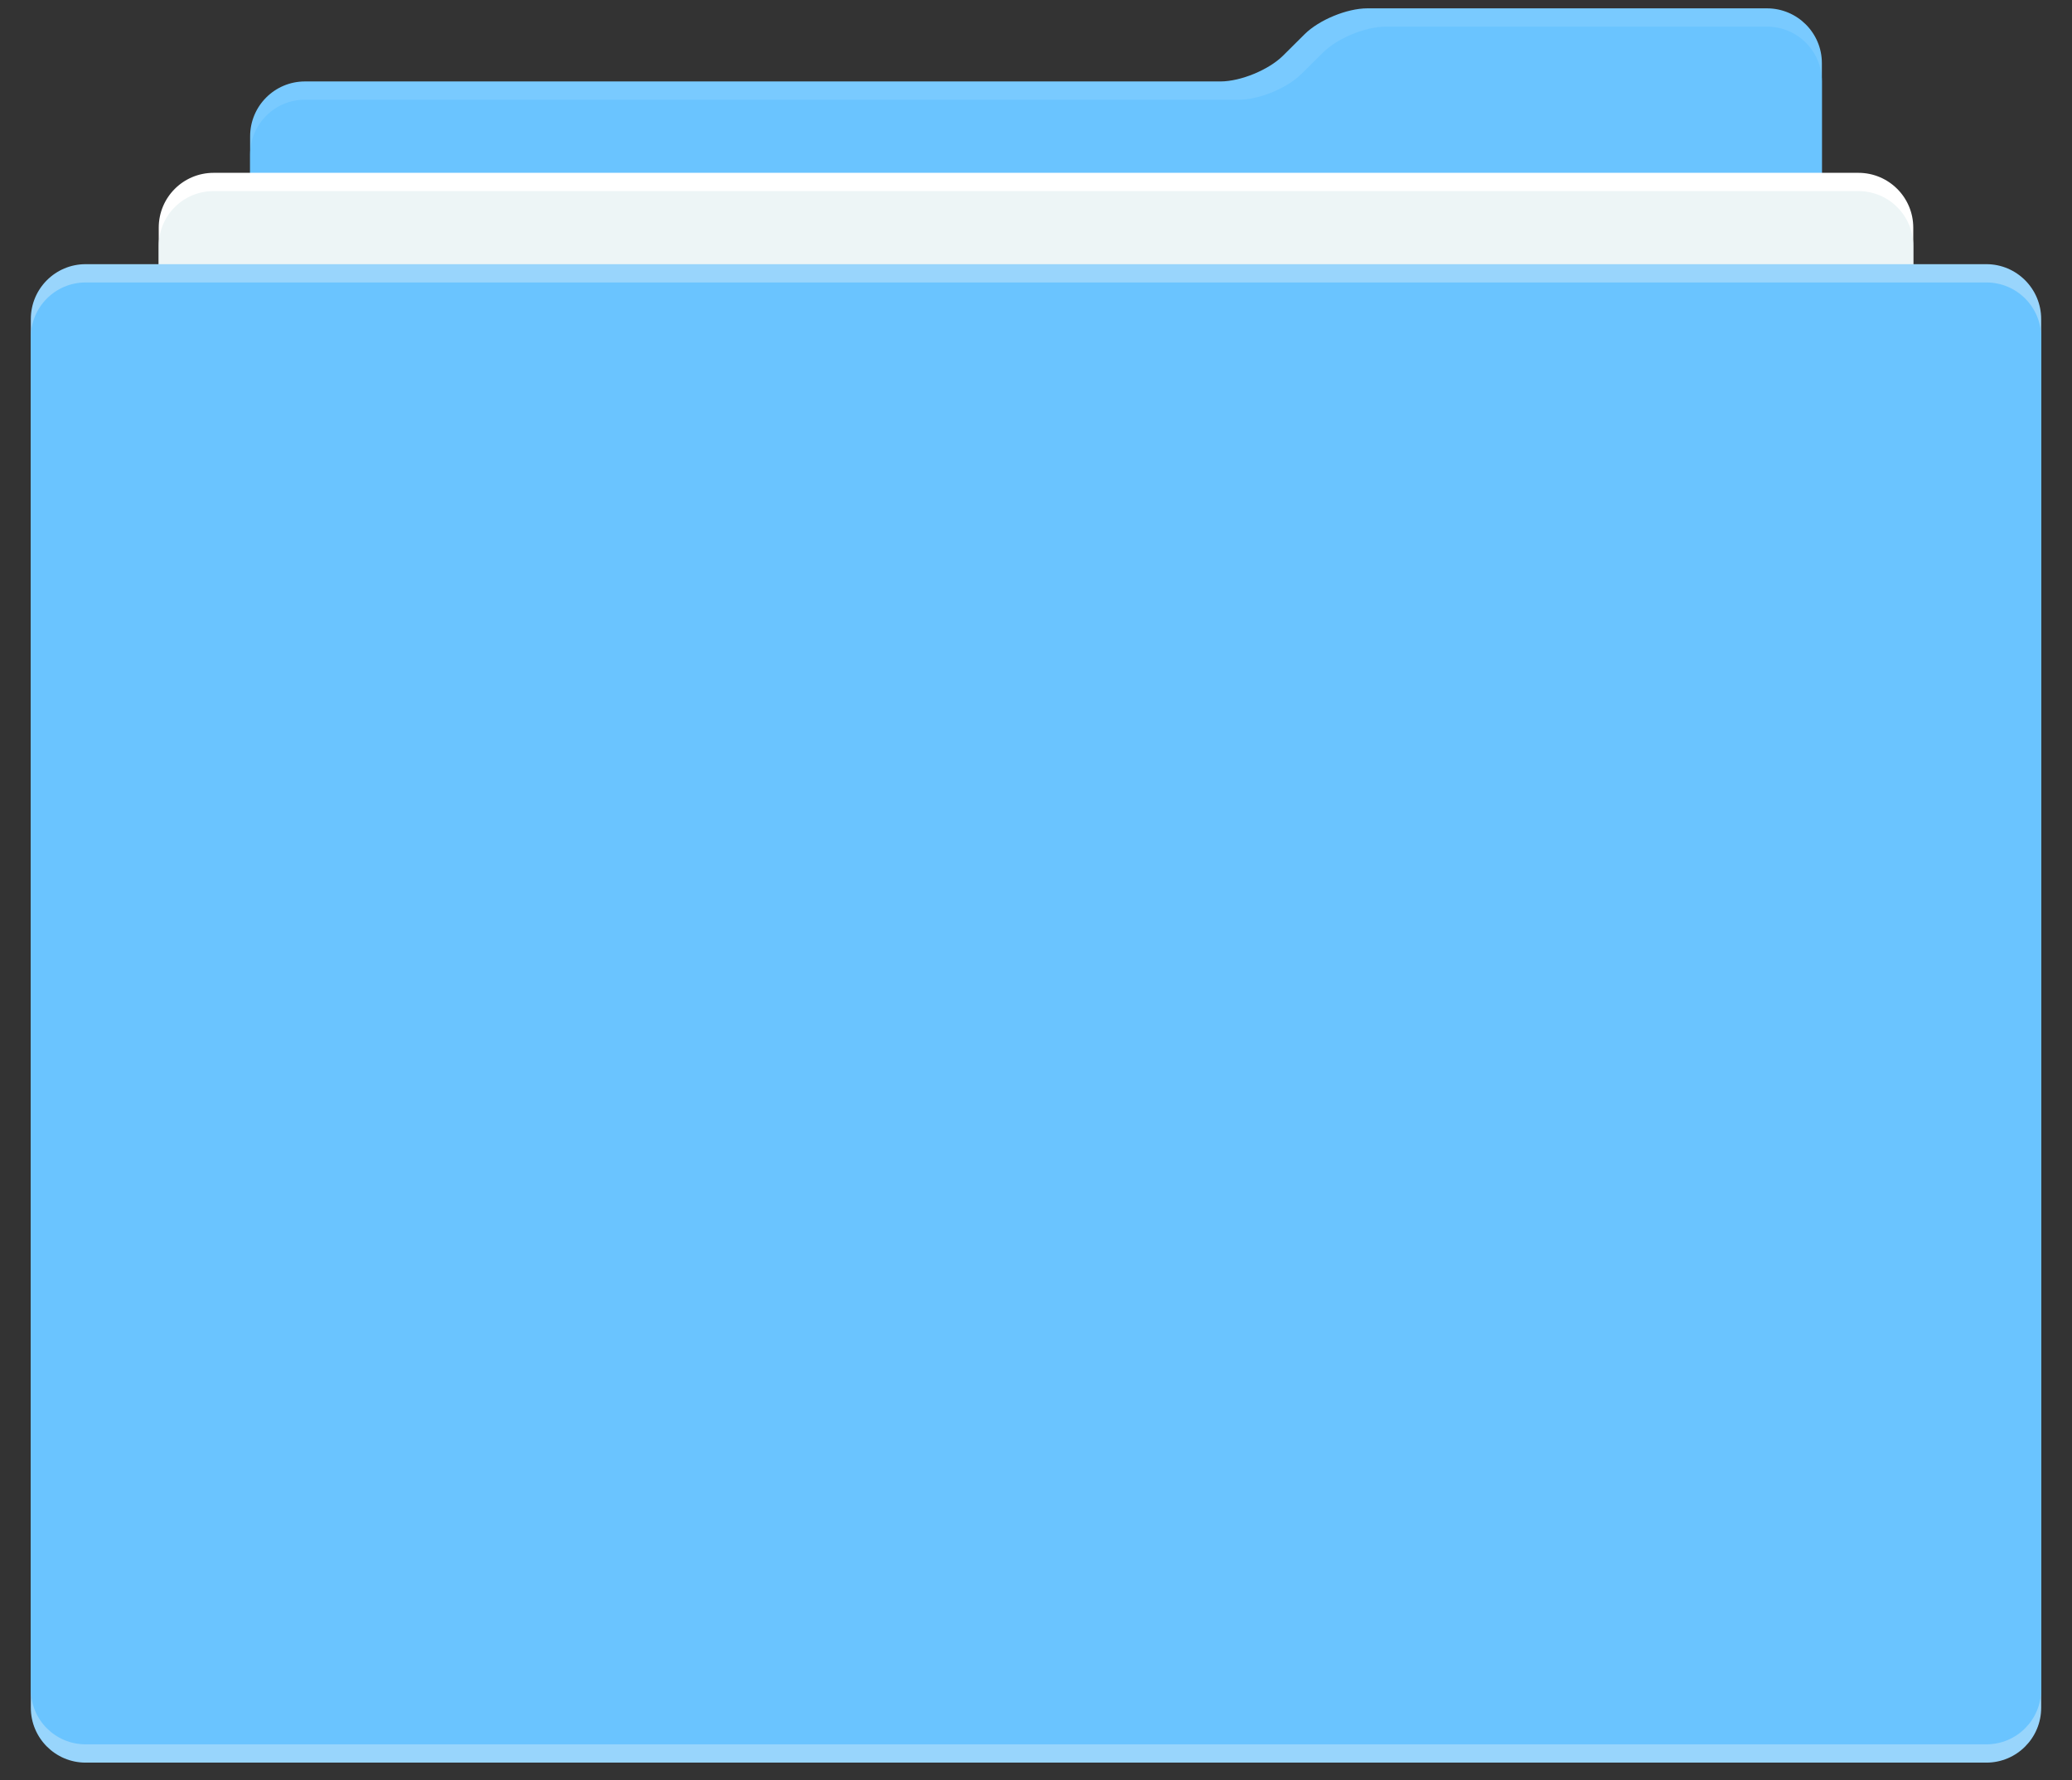 <svg width="64" height="55" viewBox="0 0 64 55" fill="none" xmlns="http://www.w3.org/2000/svg">
<rect x="0" y="0" width="64" height="55" fill="#333333" stroke="none"/>
<g id="folder-256px">
<path id="Combined-Shape" fill-rule="evenodd" clip-rule="evenodd" d="M54.578 0.258C55.515 0.258 56.274 1.017 56.274 1.949V49.183C56.274 50.022 55.584 50.688 54.757 50.688H9.243C8.405 50.688 7.726 50.037 7.726 49.183V4.212C7.726 3.275 8.483 2.516 9.42 2.516H37.697C38.321 2.516 39.188 2.158 39.63 1.72L40.3 1.054C40.744 0.614 41.608 0.258 42.231 0.258H54.578Z" fill="#79CAFF"/>
<path id="Combined-Shape_2" fill-rule="evenodd" clip-rule="evenodd" d="M54.581 0.823C55.516 0.823 56.274 1.579 56.274 2.515V48.98H7.726V4.776C7.726 3.839 8.485 3.081 9.417 3.081H38.269C38.891 3.081 39.757 2.723 40.198 2.285L40.869 1.619C41.313 1.179 42.179 0.823 42.799 0.823H54.581Z" fill="#6AC4FF"/>
<path id="Rectangle-279" fill-rule="evenodd" clip-rule="evenodd" d="M4.903 50.5V7.033C4.903 6.097 5.659 5.339 6.6 5.339H57.401C58.337 5.339 59.097 6.094 59.097 7.033V50.5H4.903Z" fill="white"/>
<path id="Rectangle-279_2" fill-rule="evenodd" clip-rule="evenodd" d="M4.903 49.559V7.595C4.903 6.66 5.659 5.903 6.6 5.903H57.401C58.337 5.903 59.097 6.661 59.097 7.595V49.559H4.903Z" fill="#EDF5F6"/>
<path id="Rectangle-279_3" fill-rule="evenodd" clip-rule="evenodd" d="M2.645 54.452C1.71 54.452 0.952 53.692 0.952 52.756V9.857C0.952 8.92 1.709 8.161 2.645 8.161H61.355C62.29 8.161 63.048 8.921 63.048 9.857V52.756C63.048 53.693 62.291 54.452 61.355 54.452H2.645Z" fill="url(#paint0_linear_37_78)"/>
<path id="Rectangle-279_4" fill-rule="evenodd" clip-rule="evenodd" d="M2.645 53.887C1.71 53.887 0.952 53.132 0.952 52.192V10.421C0.952 9.485 1.709 8.726 2.645 8.726H61.355C62.29 8.726 63.048 9.481 63.048 10.421V52.192C63.048 53.128 62.291 53.887 61.355 53.887H2.645Z" fill="url(#paint1_linear_37_78)"/>
</g>
<defs>
<linearGradient id="paint0_linear_37_78" x1="3105.79" y1="8.161" x2="3105.79" y2="4637.19" gradientUnits="userSpaceOnUse">
<stop stop-color="#99D5FC"/>
<stop offset="1" stop-color="#50B4F7"/>
</linearGradient>
<linearGradient id="paint1_linear_37_78" x1="3550.04" y1="8.726" x2="3550.04" y2="4524.85" gradientUnits="userSpaceOnUse">
<stop stop-color="#6AC4FF"/>
<stop offset="0.963" stop-color="#6CCDFC"/>
<stop offset="1" stop-color="#6AC4FF"/>
</linearGradient>
</defs>
</svg>
